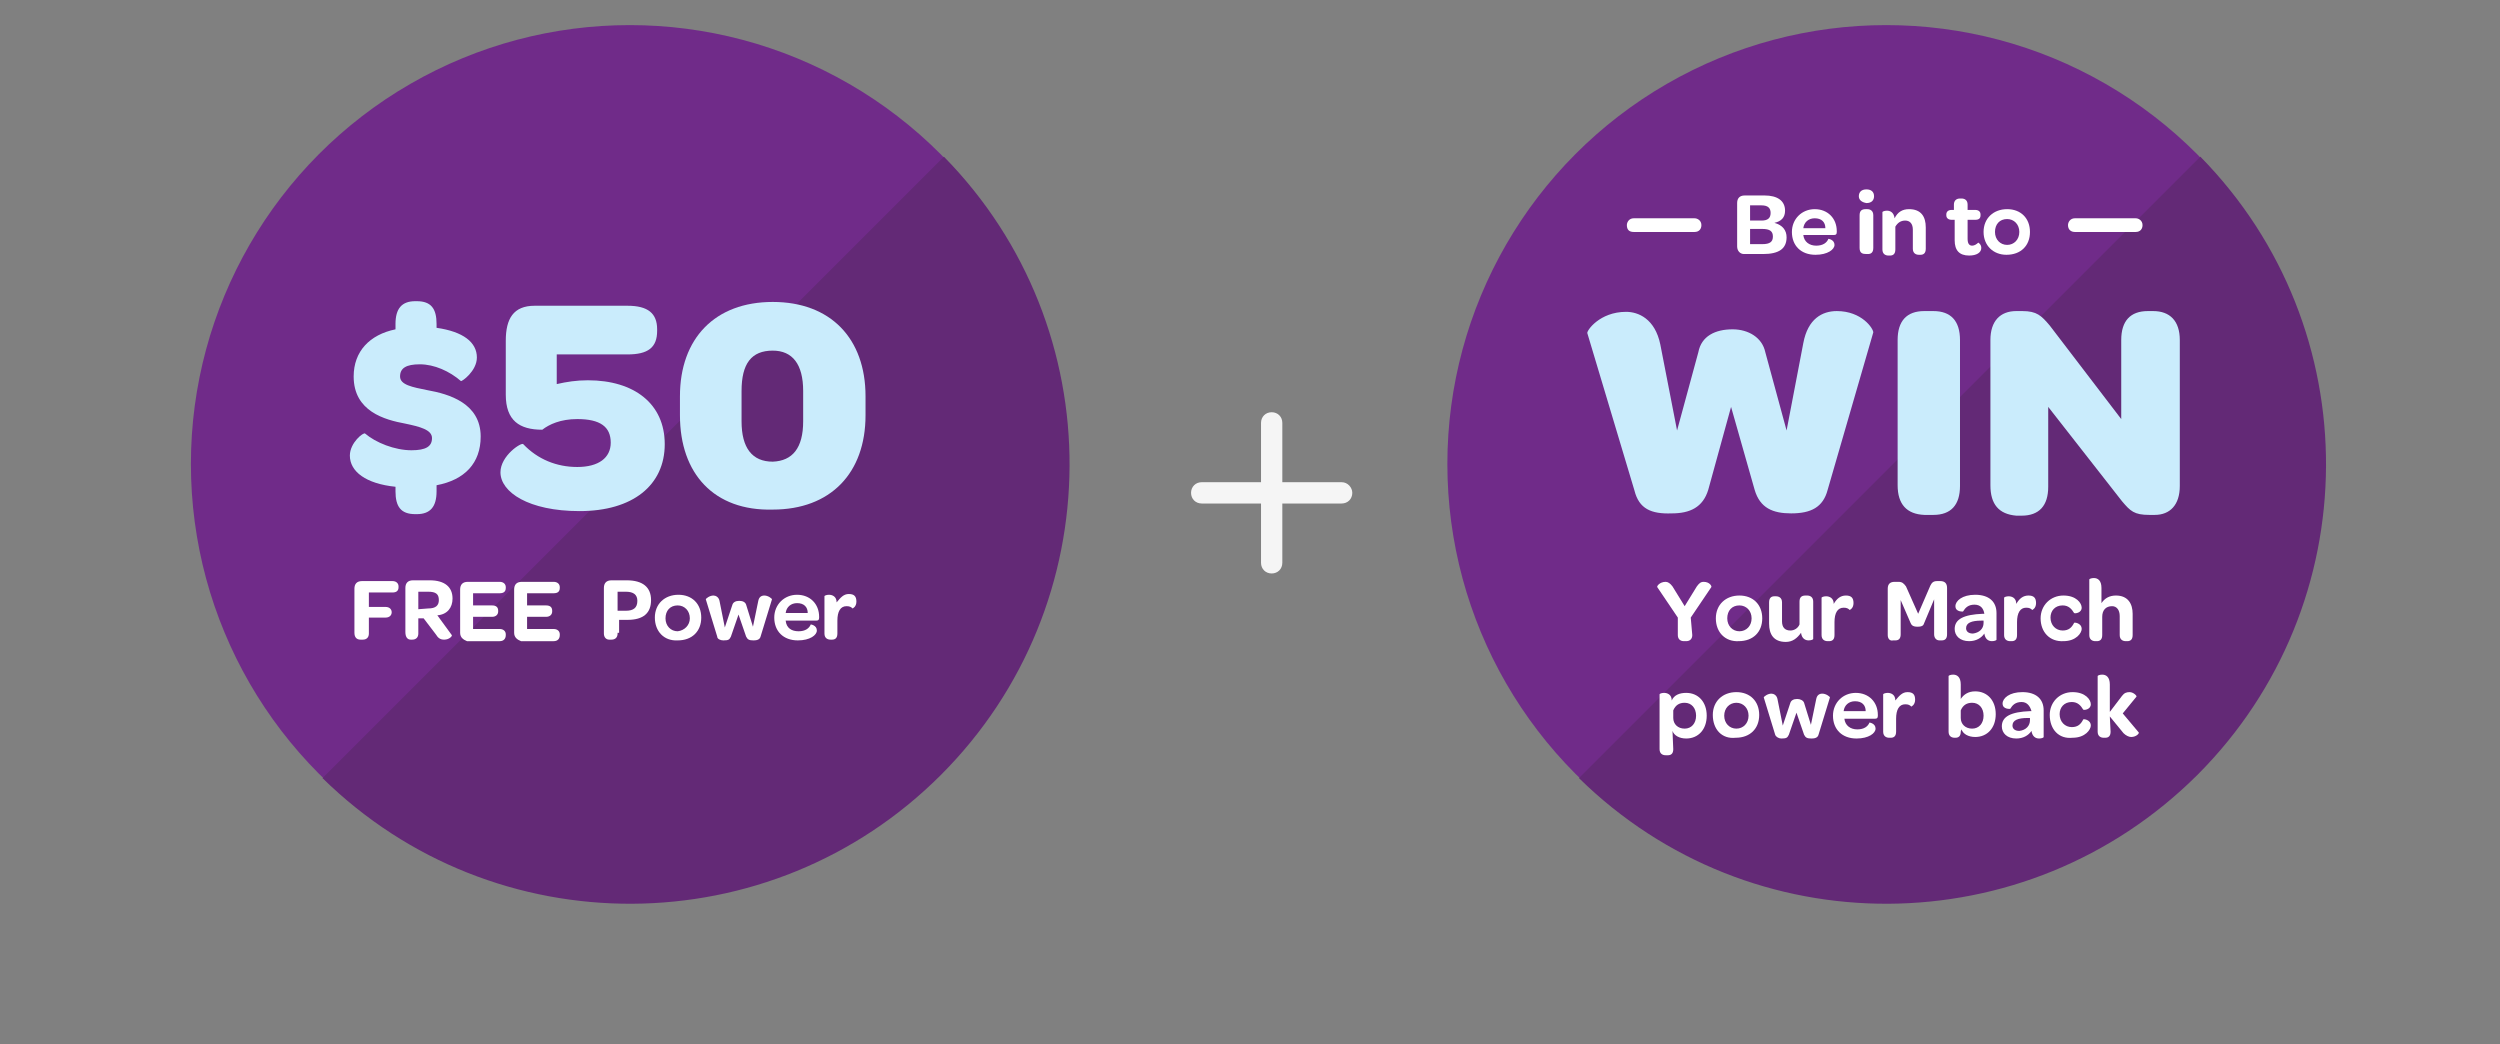 <?xml version="1.0" encoding="utf-8"?>
<!-- Generator: Adobe Illustrator 19.2.1, SVG Export Plug-In . SVG Version: 6.00 Build 0)  -->
<svg version="1.1" id="Layer_1" xmlns="http://www.w3.org/2000/svg" xmlns:xlink="http://www.w3.org/1999/xlink" x="0px" y="0px"
	 viewBox="0 0 328.7 137.3" style="enable-background:new 0 0 328.7 137.3;" xml:space="preserve">
<rect x="0" y="0" width="328.7" height="137.3" fill="#808080" stroke="none"/>
<style type="text/css">
	.st0{fill:#702B89;}
	.st1{fill:#632976;}
	.st2{fill:#FFFFFF;}
	.st3{fill:#CAECFC;}
	.st4{fill:#F5F5F5;}
</style>
<title>$150 Free Power</title>
<circle class="st0" cx="82.8" cy="61" r="57.7"/>
<path class="st1" d="M123.7,101.9c22.4-22.4,22.6-58.7,0.4-81.3l-81.7,81.7C65,124.5,101.3,124.3,123.7,101.9z"/>
<g>
	<path class="st2" d="M81.2,83.3c0,0.5-0.3,0.8-0.8,0.8h-0.3c-0.4,0-0.7-0.3-0.7-0.8v-6c0-0.6,0.3-1,1-1h2c2.1,0,3.2,0.9,3.2,2.6
		s-1,2.6-3.1,2.6h-1.1v1.7h-0.2V83.3z M82.3,80.3c1,0,1.5-0.4,1.5-1.3c0-0.8-0.5-1.2-1.5-1.2h-1.1v2.5H82.3z"/>
	<path class="st2" d="M86.1,81.2c0-1.8,1.3-3,3.1-3s3,1.2,3,3s-1.2,3-3.1,3C87.3,84.3,86.1,83,86.1,81.2z M90.7,81.3
		c0-1-0.7-1.7-1.6-1.7c-1,0-1.6,0.7-1.6,1.7s0.7,1.7,1.6,1.7C90,82.9,90.7,82.2,90.7,81.3z"/>
	<path class="st2" d="M94.3,83.7l-1.5-4.9c0-0.1,0.5-0.5,1-0.5c0.3,0,0.7,0.2,0.8,0.7l0.7,3.5l1-3c0.1-0.3,0.4-0.5,0.9-0.5
		s0.8,0.2,0.9,0.5l0.9,2.9l0.7-3.4c0.1-0.5,0.4-0.7,0.8-0.7c0.5,0,1,0.4,1,0.5l-1.5,4.9c-0.1,0.4-0.5,0.5-0.9,0.5
		c-0.6,0-0.8-0.1-1-0.5l-1-2.9l-1,2.9c-0.2,0.4-0.3,0.5-1,0.5C94.7,84.2,94.3,84,94.3,83.7z"/>
	<path class="st2" d="M105,83c0.9,0,1.4-0.4,1.6-0.9c0,0,0.8,0.1,0.8,0.8c0,0.6-0.9,1.3-2.5,1.3c-1.9,0-3.1-1.2-3.1-3
		c0-1.7,1.3-3,3-3s2.9,1.2,2.9,2.9v0.1c0,0.3-0.1,0.4-0.4,0.4h-4C103.4,82.6,104.1,83,105,83z M106.2,80.6c0-0.8-0.5-1.3-1.4-1.3
		c-0.8,0-1.4,0.5-1.5,1.3H106.2z"/>
	<path class="st2" d="M111.6,78.1c0.7,0,1,0.3,1,1s-0.5,0.9-0.5,0.9c-0.2-0.2-0.4-0.3-0.8-0.3c-0.8,0-1.2,0.7-1.2,1.9v1.7
		c0,0.6-0.3,0.8-0.7,0.8h-0.2c-0.4,0-0.8-0.2-0.8-0.8v-4.9c0-0.1,0.3-0.2,0.6-0.2c0.4,0,1,0.2,1,1C110.5,78.6,110.9,78.1,111.6,78.1
		z"/>
	<path class="st2" d="M46.6,83.2v-5.8c0-0.6,0.3-1,1-1h4c0.5,0,0.8,0.3,0.8,0.7v0.1c0,0.5-0.3,0.7-0.8,0.7h-3.1v1.9h2.2
		c0.5,0,0.8,0.3,0.8,0.7l0,0c0,0.4-0.3,0.7-0.8,0.7h-2.2v2.1c0,0.5-0.3,0.8-0.8,0.8h-0.3C46.9,84.1,46.6,83.8,46.6,83.2z"/>
	<path class="st2" d="M59.4,83.5c0.1,0.1-0.3,0.6-1,0.6c-0.5,0-0.8-0.2-1.1-0.7l-1.6-2.1H55v2c0,0.5-0.3,0.8-0.8,0.8H54
		c-0.4,0-0.7-0.3-0.7-1v-5.8c0-0.6,0.3-1,1-1h2.2c2,0,3,0.9,3,2.4c0,1.2-0.7,2.1-2,2.2L59.4,83.5z M56.3,80c1,0,1.4-0.4,1.4-1.1
		c0-0.8-0.4-1.1-1.4-1.1H55v2.3L56.3,80L56.3,80z"/>
	<path class="st2" d="M60.5,83.2v-5.7c0-0.6,0.3-1,1-1h4.2c0.5,0,0.8,0.3,0.8,0.7v0.1c0,0.5-0.3,0.7-0.8,0.7h-3.5v1.6h2.5
		c0.6,0,0.8,0.3,0.8,0.7v0.1c0,0.4-0.3,0.7-0.8,0.7h-2.5v1.6h3.5c0.5,0,0.8,0.3,0.8,0.7v0.1c0,0.5-0.3,0.8-0.8,0.8h-4.3
		C60.9,84.1,60.5,83.8,60.5,83.2z"/>
	<path class="st2" d="M67.6,83.2v-5.7c0-0.6,0.3-1,1-1h4.2c0.5,0,0.8,0.3,0.8,0.7v0.1c0,0.5-0.3,0.7-0.8,0.7h-3.5v1.6h2.5
		c0.6,0,0.8,0.3,0.8,0.7v0.1c0,0.4-0.3,0.7-0.8,0.7h-2.5v1.6h3.5c0.5,0,0.8,0.3,0.8,0.7v0.1c0,0.5-0.3,0.8-0.8,0.8h-4.3
		C68,84.1,67.6,83.8,67.6,83.2z"/>
</g>
<g>
	<g>
		<path class="st3" d="M62.7,47c0,1.8-2,3.2-2.1,3.1c-1.5-1.3-3.5-2.2-5.4-2.2c-1.8,0-2.6,0.5-2.6,1.6s1.6,1.4,3.6,1.8
			c2.8,0.5,7,1.7,7,6.1c0,3.5-2.1,5.7-5.8,6.4v0.8c0,2-0.8,3-2.6,3h-0.2c-1.9,0-2.6-1-2.6-3V64c-3.9-0.4-6-2-6-4.1
			c0-1.7,1.8-3.1,2-2.9c1.4,1.2,3.9,2.2,6.1,2.2c1.9,0,2.7-0.5,2.7-1.6s-1.6-1.5-3.5-1.9c-2.7-0.5-6.8-1.6-6.8-6.2
			c0-3.3,2.1-5.5,5.5-6.2v-0.7c0-2,0.8-3,2.6-3h0.2c1.9,0,2.6,1,2.6,3v0.5C60.9,43.6,62.7,45,62.7,47z"/>
		<path class="st3" d="M77.3,50c6.1,0,10.1,3.1,10.1,8.4c0,5.4-4.2,8.8-11.2,8.8c-6.7,0-10.4-2.5-10.4-5.1c0-2.2,2.8-4,3-3.7
			c1.9,2,4.4,3,7.1,3c2.8,0,4.4-1.2,4.4-3.2c0-2.1-1.4-3.1-4.4-3.1c-2.2,0-3.7,0.7-4.6,1.4c-3,0-4.8-1.2-4.8-4.6v-7.1
			c0-2.9,1-4.6,3.8-4.6h12.2c2.7,0,3.9,1,3.9,3.1v0.2c0,2.2-1.2,3.1-3.9,3.1h-9.3v3.9C74.5,50.2,75.8,50,77.3,50z"/>
		<path class="st3" d="M89.4,54.6v-2.5c0-7.6,4.6-12.4,12.2-12.4s12.2,4.8,12.2,12.4v2.5c0,7.6-4.6,12.4-12.2,12.4
			C93.9,67.2,89.4,62.3,89.4,54.6z M105.6,55.4v-4c0-3.5-1.4-5.3-4-5.3c-2.8,0-4.1,1.7-4.1,5.3v4c0,3.5,1.4,5.3,4.1,5.3
			C104.2,60.6,105.6,58.9,105.6,55.4z"/>
	</g>
</g>
<circle class="st0" cx="248" cy="61" r="57.7"/>
<path class="st1" d="M288.9,101.9c22.4-22.4,22.6-58.7,0.4-81.3l-81.7,81.7C230.2,124.5,266.4,124.3,288.9,101.9z"/>
<g>
	<path class="st2" d="M271.9,29.6c0-0.4,0.3-0.9,0.9-0.9h8c0.4,0,0.9,0.3,0.9,0.9c0,0.5-0.3,0.9-0.9,0.9h-8
		C272.3,30.5,271.9,30.2,271.9,29.6z"/>
	<path class="st2" d="M213.9,29.6c0-0.4,0.3-0.9,0.9-0.9h8c0.4,0,0.9,0.3,0.9,0.9c0,0.5-0.3,0.9-0.9,0.9h-8
		C214.2,30.5,213.9,30.2,213.9,29.6z"/>
	<g>
		<path class="st2" d="M228.4,32.4v-5.7c0-0.6,0.3-1,1-1h2.6c1.7,0,2.7,0.7,2.7,2c0,0.9-0.5,1.4-1.4,1.6c1.1,0.3,1.6,1,1.6,1.9
			c0,1.5-1,2.2-3.1,2.2h-2.5C228.8,33.4,228.4,33,228.4,32.4z M231.6,29c0.8,0,1.2-0.3,1.2-1c0-0.6-0.3-1-1.2-1h-1.5v2H231.6z
			 M231.7,32.1c1,0,1.4-0.3,1.4-1s-0.4-1-1.4-1h-1.6v2H231.7z"/>
		<path class="st2" d="M238.8,32.3c0.9,0,1.4-0.4,1.6-0.9c0,0,0.8,0.1,0.8,0.8c0,0.6-0.9,1.3-2.5,1.3c-1.9,0-3.1-1.2-3.1-3
			c0-1.7,1.3-3,3-3s2.9,1.2,2.9,2.9v0.1c0,0.3-0.1,0.4-0.4,0.4h-4C237.2,31.8,237.9,32.3,238.8,32.3z M240,30c0-0.8-0.5-1.3-1.4-1.3
			c-0.8,0-1.4,0.5-1.5,1.3H240z"/>
		<path class="st2" d="M244.4,25.8c0-0.5,0.3-0.9,1-0.9c0.6,0,1,0.3,1,0.9c0,0.5-0.3,0.9-1,0.9C244.8,26.6,244.4,26.3,244.4,25.8z
			 M244.5,32.6v-4.3c0-0.6,0.3-0.8,0.8-0.8h0.2c0.4,0,0.8,0.2,0.8,0.8v4.3c0,0.6-0.3,0.8-0.7,0.8h-0.2
			C244.9,33.4,244.5,33.3,244.5,32.6z"/>
		<path class="st2" d="M251,27.5c1.6,0,2.2,1,2.2,2.4v2.8c0,0.6-0.3,0.8-0.7,0.8h-0.2c-0.4,0-0.8-0.2-0.8-0.8v-2.5
			c0-0.8-0.4-1.2-1-1.2s-1,0.3-1.3,0.8v3c0,0.6-0.3,0.8-0.7,0.8h-0.2c-0.4,0-0.8-0.2-0.8-0.8v-4.9c0-0.1,0.3-0.2,0.6-0.2
			c0.4,0,0.9,0.2,1,1C249.5,27.9,250.1,27.5,251,27.5z"/>
		<path class="st2" d="M256.6,28.9c-0.4,0-0.7-0.2-0.7-0.6v-0.1c0-0.4,0.3-0.6,0.7-0.6h0.3v-0.7c0-0.5,0.3-0.8,0.8-0.8h0.2
			c0.4,0,0.8,0.2,0.8,0.8v0.7h1c0.4,0,0.7,0.2,0.7,0.6v0.1c0,0.4-0.2,0.6-0.7,0.6h-1v2.5c0,0.6,0.2,0.9,0.6,0.9
			c0.3,0,0.6-0.2,0.8-0.4c0,0,0.4,0.2,0.4,0.7c0,0.6-0.6,1-1.6,1c-1.3,0-1.9-0.7-1.9-2v-2.7C257,28.9,256.6,28.9,256.6,28.9z"/>
		<path class="st2" d="M260.8,30.5c0-1.8,1.3-3,3.1-3s3,1.2,3,3c0,1.8-1.2,3-3.1,3C262.1,33.5,260.8,32.3,260.8,30.5z M265.5,30.5
			c0-1-0.7-1.7-1.6-1.7c-1,0-1.6,0.7-1.6,1.7s0.7,1.7,1.6,1.7S265.5,31.5,265.5,30.5z"/>
	</g>
</g>
<g>
	<path class="st3" d="M214.9,64.5l-6.2-20.7c-0.1-0.3,1.6-2.8,5.1-2.8c1.6,0,3.8,0.9,4.5,4.3l2.2,11.3l2.8-10.3c0.4-2.1,2.2-3,4.5-3
		c2.1,0,3.9,1.1,4.3,3l2.8,10.3l2.2-11.5c0.6-3.2,2.5-4.2,4.4-4.2c3.3,0,4.8,2.3,4.8,2.8l-6,20.7c-0.6,2.3-2.2,3.1-4.8,3.1
		c-2.4,0-4.1-0.7-4.8-3.1l-3.1-10.9l-3,10.9c-0.7,2.3-2.4,3.1-4.8,3.1C217.1,67.6,215.5,66.9,214.9,64.5z"/>
	<path class="st3" d="M249.5,63.8V44.7c0-2.5,1.2-3.8,3.5-3.8h1.2c2.3,0,3.5,1.3,3.5,3.8v19.2c0,2.5-1.2,3.8-3.5,3.8H253
		C250.7,67.6,249.5,66.3,249.5,63.8z"/>
	<path class="st3" d="M261.7,63.8V44.7c0-2.5,1.3-3.8,3.4-3.8h0.8c1.9,0,2.5,0.6,3.6,1.9l9.4,12.3V44.7c0-2.5,1.2-3.8,3.5-3.8h0.7
		c2.2,0,3.5,1.3,3.5,3.8v19.2c0,2.5-1.3,3.8-3.3,3.8h-0.7c-2,0-2.5-0.5-3.6-1.8l-9.7-12.4V64c0,2.5-1.2,3.8-3.5,3.8h-0.7
		C262.8,67.6,261.7,66.3,261.7,63.8z"/>
</g>
<g>
	<path class="st2" d="M222.5,83.5c0,0.5-0.3,0.8-0.8,0.8h-0.3c-0.5,0-0.8-0.3-0.8-0.8v-2.3l-2.7-4c-0.1-0.1,0.3-0.7,1.1-0.7
		c0.3,0,0.6,0.2,0.9,0.6l1.6,2.6l1.6-2.6c0.3-0.4,0.5-0.6,0.9-0.6c0.8,0,1.1,0.6,1,0.7l-2.7,4L222.5,83.5L222.5,83.5z"/>
	<path class="st2" d="M225.6,81.3c0-1.8,1.3-3,3.1-3s3,1.2,3,3s-1.2,3-3.1,3C226.9,84.4,225.6,83.2,225.6,81.3z M230.3,81.3
		c0-1-0.7-1.7-1.6-1.7c-1,0-1.6,0.7-1.6,1.7s0.7,1.7,1.6,1.7S230.3,82.3,230.3,81.3z"/>
	<path class="st2" d="M234.8,84.4c-1.6,0-2.2-1-2.2-2.4v-2.8c0-0.6,0.3-0.8,0.7-0.8h0.2c0.4,0,0.8,0.2,0.8,0.8v2.5
		c0,0.8,0.4,1.2,1.1,1.2c0.5,0,1-0.3,1.2-0.8v-3c0-0.6,0.3-0.8,0.8-0.8h0.2c0.4,0,0.8,0.2,0.8,0.8V84c0,0.1-0.3,0.2-0.6,0.2
		c-0.4,0-0.9-0.2-1-1C236.3,83.9,235.7,84.4,234.8,84.4z"/>
	<path class="st2" d="M242.7,78.3c0.7,0,1,0.3,1,1s-0.5,0.9-0.5,0.9c-0.2-0.2-0.4-0.3-0.8-0.3c-0.8,0-1.2,0.7-1.2,1.9v1.7
		c0,0.6-0.3,0.8-0.7,0.8h-0.2c-0.4,0-0.8-0.2-0.8-0.8v-4.9c0-0.1,0.3-0.2,0.6-0.2c0.4,0,1,0.2,1,1C241.5,78.7,242,78.3,242.7,78.3z"
		/>
	<path class="st2" d="M248.2,83.5v-6.1c0-0.6,0.3-0.9,0.9-0.9h0.5c0.5,0,0.7,0.2,1,0.6l1.6,3.6l1.6-3.7c0.2-0.4,0.4-0.6,0.9-0.6h0.4
		c0.6,0,0.9,0.3,0.9,0.9v6.1c0,0.5-0.2,0.8-0.7,0.8H255c-0.4,0-0.7-0.3-0.7-0.8v-4.6l-1.3,3.1c-0.1,0.3-0.2,0.5-0.9,0.5
		s-0.8-0.3-0.9-0.5l-1.3-3v4.5c0,0.5-0.2,0.8-0.7,0.8h-0.3C248.5,84.3,248.2,84,248.2,83.5z"/>
	<path class="st2" d="M259.6,79.5c-0.8,0-1.2,0.4-1.5,0.9c0,0-1,0.1-1-0.7c0-0.7,0.9-1.5,2.6-1.5c1.8,0,2.8,0.9,2.8,2.4v3.5
		c0,0.1-0.3,0.2-0.6,0.2c-0.5,0-0.9-0.3-1-1c-0.4,0.6-1.1,1-2,1c-1.2,0-1.9-0.7-1.9-1.6c0-1.3,1.2-1.9,3.7-2h0.2
		C260.8,80,260.4,79.5,259.6,79.5z M260.8,81.9v-0.3h-0.3c-1.3,0-2,0.3-2,1c0,0.4,0.3,0.7,0.9,0.7C260.2,83.2,260.8,82.7,260.8,81.9
		z"/>
	<path class="st2" d="M266.7,78.3c0.7,0,1,0.3,1,1s-0.5,0.9-0.5,0.9c-0.2-0.2-0.4-0.3-0.8-0.3c-0.8,0-1.2,0.7-1.2,1.9v1.7
		c0,0.6-0.3,0.8-0.7,0.8h-0.2c-0.4,0-0.8-0.2-0.8-0.8v-4.9c0-0.1,0.3-0.2,0.6-0.2c0.4,0,1,0.2,1,1C265.5,78.7,266,78.3,266.7,78.3z"
		/>
	<path class="st2" d="M268.3,81.3c0-1.7,1.3-3,3-3s2.4,1,2.4,1.6c0,0.7-0.9,0.8-1,0.7c-0.3-0.5-0.7-1-1.5-1c-1,0-1.6,0.7-1.6,1.6
		c0,1,0.7,1.7,1.6,1.7c0.8,0,1.2-0.4,1.5-1c0-0.1,1,0,1,0.8c0,0.5-0.7,1.6-2.4,1.6C269.5,84.4,268.3,83.1,268.3,81.3z"/>
	<path class="st2" d="M278.2,78.3c1.6,0,2.2,1.1,2.2,2.4v2.8c0,0.6-0.3,0.8-0.7,0.8h-0.2c-0.4,0-0.8-0.2-0.8-0.8V81
		c0-0.8-0.4-1.3-1-1.3c-0.8,0-1.3,0.5-1.3,1.4v2.4c0,0.6-0.3,0.8-0.7,0.8h-0.2c-0.4,0-0.8-0.2-0.8-0.8v-7.3c0-0.1,0.3-0.2,0.6-0.2
		c0.5,0,1,0.3,1,1.3v2C276.7,78.7,277.3,78.3,278.2,78.3z"/>
	<path class="st2" d="M220,98.5c0,0.6-0.3,0.8-0.7,0.8H219c-0.4,0-0.8-0.2-0.8-0.8v-7.2c0-0.1,0.3-0.2,0.6-0.2c0.4,0,1,0.2,1,1
		c0.3-0.7,1-1,1.9-1c1.6,0,2.7,1.2,2.7,3s-1.1,3-2.7,3c-0.9,0-1.6-0.4-1.8-1L220,98.5L220,98.5z M220,94.4c0,0.8,0.6,1.4,1.5,1.4
		s1.5-0.7,1.5-1.7s-0.6-1.7-1.5-1.7c-0.7,0-1.2,0.3-1.5,1V94.4z"/>
	<path class="st2" d="M225.2,94c0-1.8,1.3-3,3.1-3s3,1.2,3,3s-1.2,3-3.1,3C226.4,97.2,225.2,95.9,225.2,94z M229.9,94.1
		c0-1-0.7-1.7-1.6-1.7s-1.6,0.7-1.6,1.7s0.7,1.7,1.6,1.7C229.2,95.8,229.9,95.1,229.9,94.1z"/>
	<path class="st2" d="M233.4,96.6l-1.5-4.9c0-0.1,0.5-0.5,1-0.5c0.3,0,0.7,0.2,0.8,0.7l0.7,3.5l1-3c0.1-0.3,0.4-0.5,0.9-0.5
		c0.4,0,0.8,0.2,0.9,0.5l0.9,2.9l0.7-3.4c0.1-0.5,0.4-0.7,0.8-0.7c0.5,0,1,0.4,1,0.5l-1.5,4.9c-0.1,0.4-0.5,0.5-0.9,0.5
		c-0.6,0-0.8-0.1-1-0.5l-1-2.9l-1,2.9c-0.2,0.4-0.3,0.5-1,0.5C233.9,97.1,233.5,96.9,233.4,96.6z"/>
	<path class="st2" d="M244.2,95.9c0.9,0,1.4-0.4,1.6-0.9c0,0,0.8,0.1,0.8,0.8c0,0.6-0.9,1.3-2.5,1.3c-1.9,0-3.1-1.2-3.1-3
		c0-1.7,1.3-3,3-3s2.9,1.2,2.9,2.9v0.1c0,0.3-0.1,0.4-0.4,0.4h-4C242.6,95.4,243.3,95.9,244.2,95.9z M245.3,93.5
		c0-0.8-0.5-1.3-1.4-1.3c-0.8,0-1.4,0.5-1.5,1.3H245.3z"/>
	<path class="st2" d="M250.8,91c0.7,0,1,0.3,1,1s-0.5,0.9-0.5,0.9c-0.2-0.2-0.4-0.3-0.8-0.3c-0.8,0-1.2,0.7-1.2,1.9v1.7
		c0,0.6-0.3,0.8-0.7,0.8h-0.2c-0.4,0-0.8-0.2-0.8-0.8v-4.9c0-0.1,0.3-0.2,0.6-0.2c0.4,0,1,0.2,1,1C249.7,91.5,250.1,91,250.8,91z"/>
	<path class="st2" d="M257.8,96.2c0,0.6-0.3,0.8-0.7,0.8H257c-0.4,0-0.8-0.2-0.8-0.8v-7.3c0-0.1,0.3-0.2,0.6-0.2c0.5,0,1,0.3,1,1.3
		v1.9c0.4-0.6,1-1,1.9-1c1.6,0,2.7,1.2,2.7,3s-1.1,3-2.7,3c-0.9,0-1.6-0.4-1.8-1C257.8,96.1,257.8,96.2,257.8,96.2z M257.8,94.4
		c0,0.8,0.6,1.4,1.5,1.4s1.5-0.7,1.5-1.7s-0.6-1.7-1.5-1.7c-0.7,0-1.2,0.3-1.5,1C257.8,93.4,257.8,94.4,257.8,94.4z"/>
	<path class="st2" d="M265.8,92.3c-0.8,0-1.2,0.4-1.5,0.9c0,0-1,0.1-1-0.7c0-0.7,0.9-1.5,2.6-1.5c1.8,0,2.8,0.9,2.8,2.4v3.5
		c0,0.1-0.3,0.2-0.6,0.2c-0.5,0-0.9-0.3-1-1c-0.4,0.6-1.1,1-2,1c-1.2,0-1.9-0.7-1.9-1.6c0-1.3,1.2-1.9,3.7-2h0.2
		C266.9,92.8,266.5,92.3,265.8,92.3z M266.9,94.7v-0.3h-0.3c-1.3,0-2,0.3-2,1c0,0.4,0.3,0.7,0.9,0.7C266.4,96,266.9,95.4,266.9,94.7
		z"/>
	<path class="st2" d="M269.5,94c0-1.7,1.3-3,3-3s2.4,1,2.4,1.6c0,0.7-0.9,0.8-1,0.7c-0.3-0.5-0.7-1-1.5-1c-1,0-1.6,0.7-1.6,1.6
		c0,1,0.7,1.7,1.6,1.7c0.8,0,1.2-0.4,1.5-1c0-0.1,1,0,1,0.8c0,0.5-0.7,1.6-2.4,1.6C270.7,97.2,269.5,95.9,269.5,94z"/>
	<path class="st2" d="M277.5,96.2c0,0.6-0.3,0.8-0.7,0.8h-0.2c-0.4,0-0.8-0.2-0.8-0.8v-7.3c0-0.1,0.3-0.2,0.6-0.2c0.5,0,1,0.3,1,1.3
		v3.6l1.6-2.1c0.3-0.4,0.6-0.5,1-0.5c0.5,0,1,0.5,0.9,0.6l-1.8,2.2l2.1,2.5c0.1,0.1-0.3,0.6-1,0.6c-0.3,0-0.7-0.2-1-0.5l-1.8-2.2
		L277.5,96.2L277.5,96.2z"/>
</g>
<path class="st4" d="M176.4,63.4h-7.8v-7.8c0-0.8-0.6-1.4-1.4-1.4c-0.8,0-1.4,0.6-1.4,1.4v7.8H158c-0.8,0-1.4,0.6-1.4,1.4
	s0.6,1.4,1.4,1.4h7.8V74c0,0.8,0.6,1.4,1.4,1.4s1.4-0.6,1.4-1.4v-7.8h7.8c0.8,0,1.4-0.6,1.4-1.4C177.8,64.1,177.2,63.4,176.4,63.4z"
	/>
</svg>
